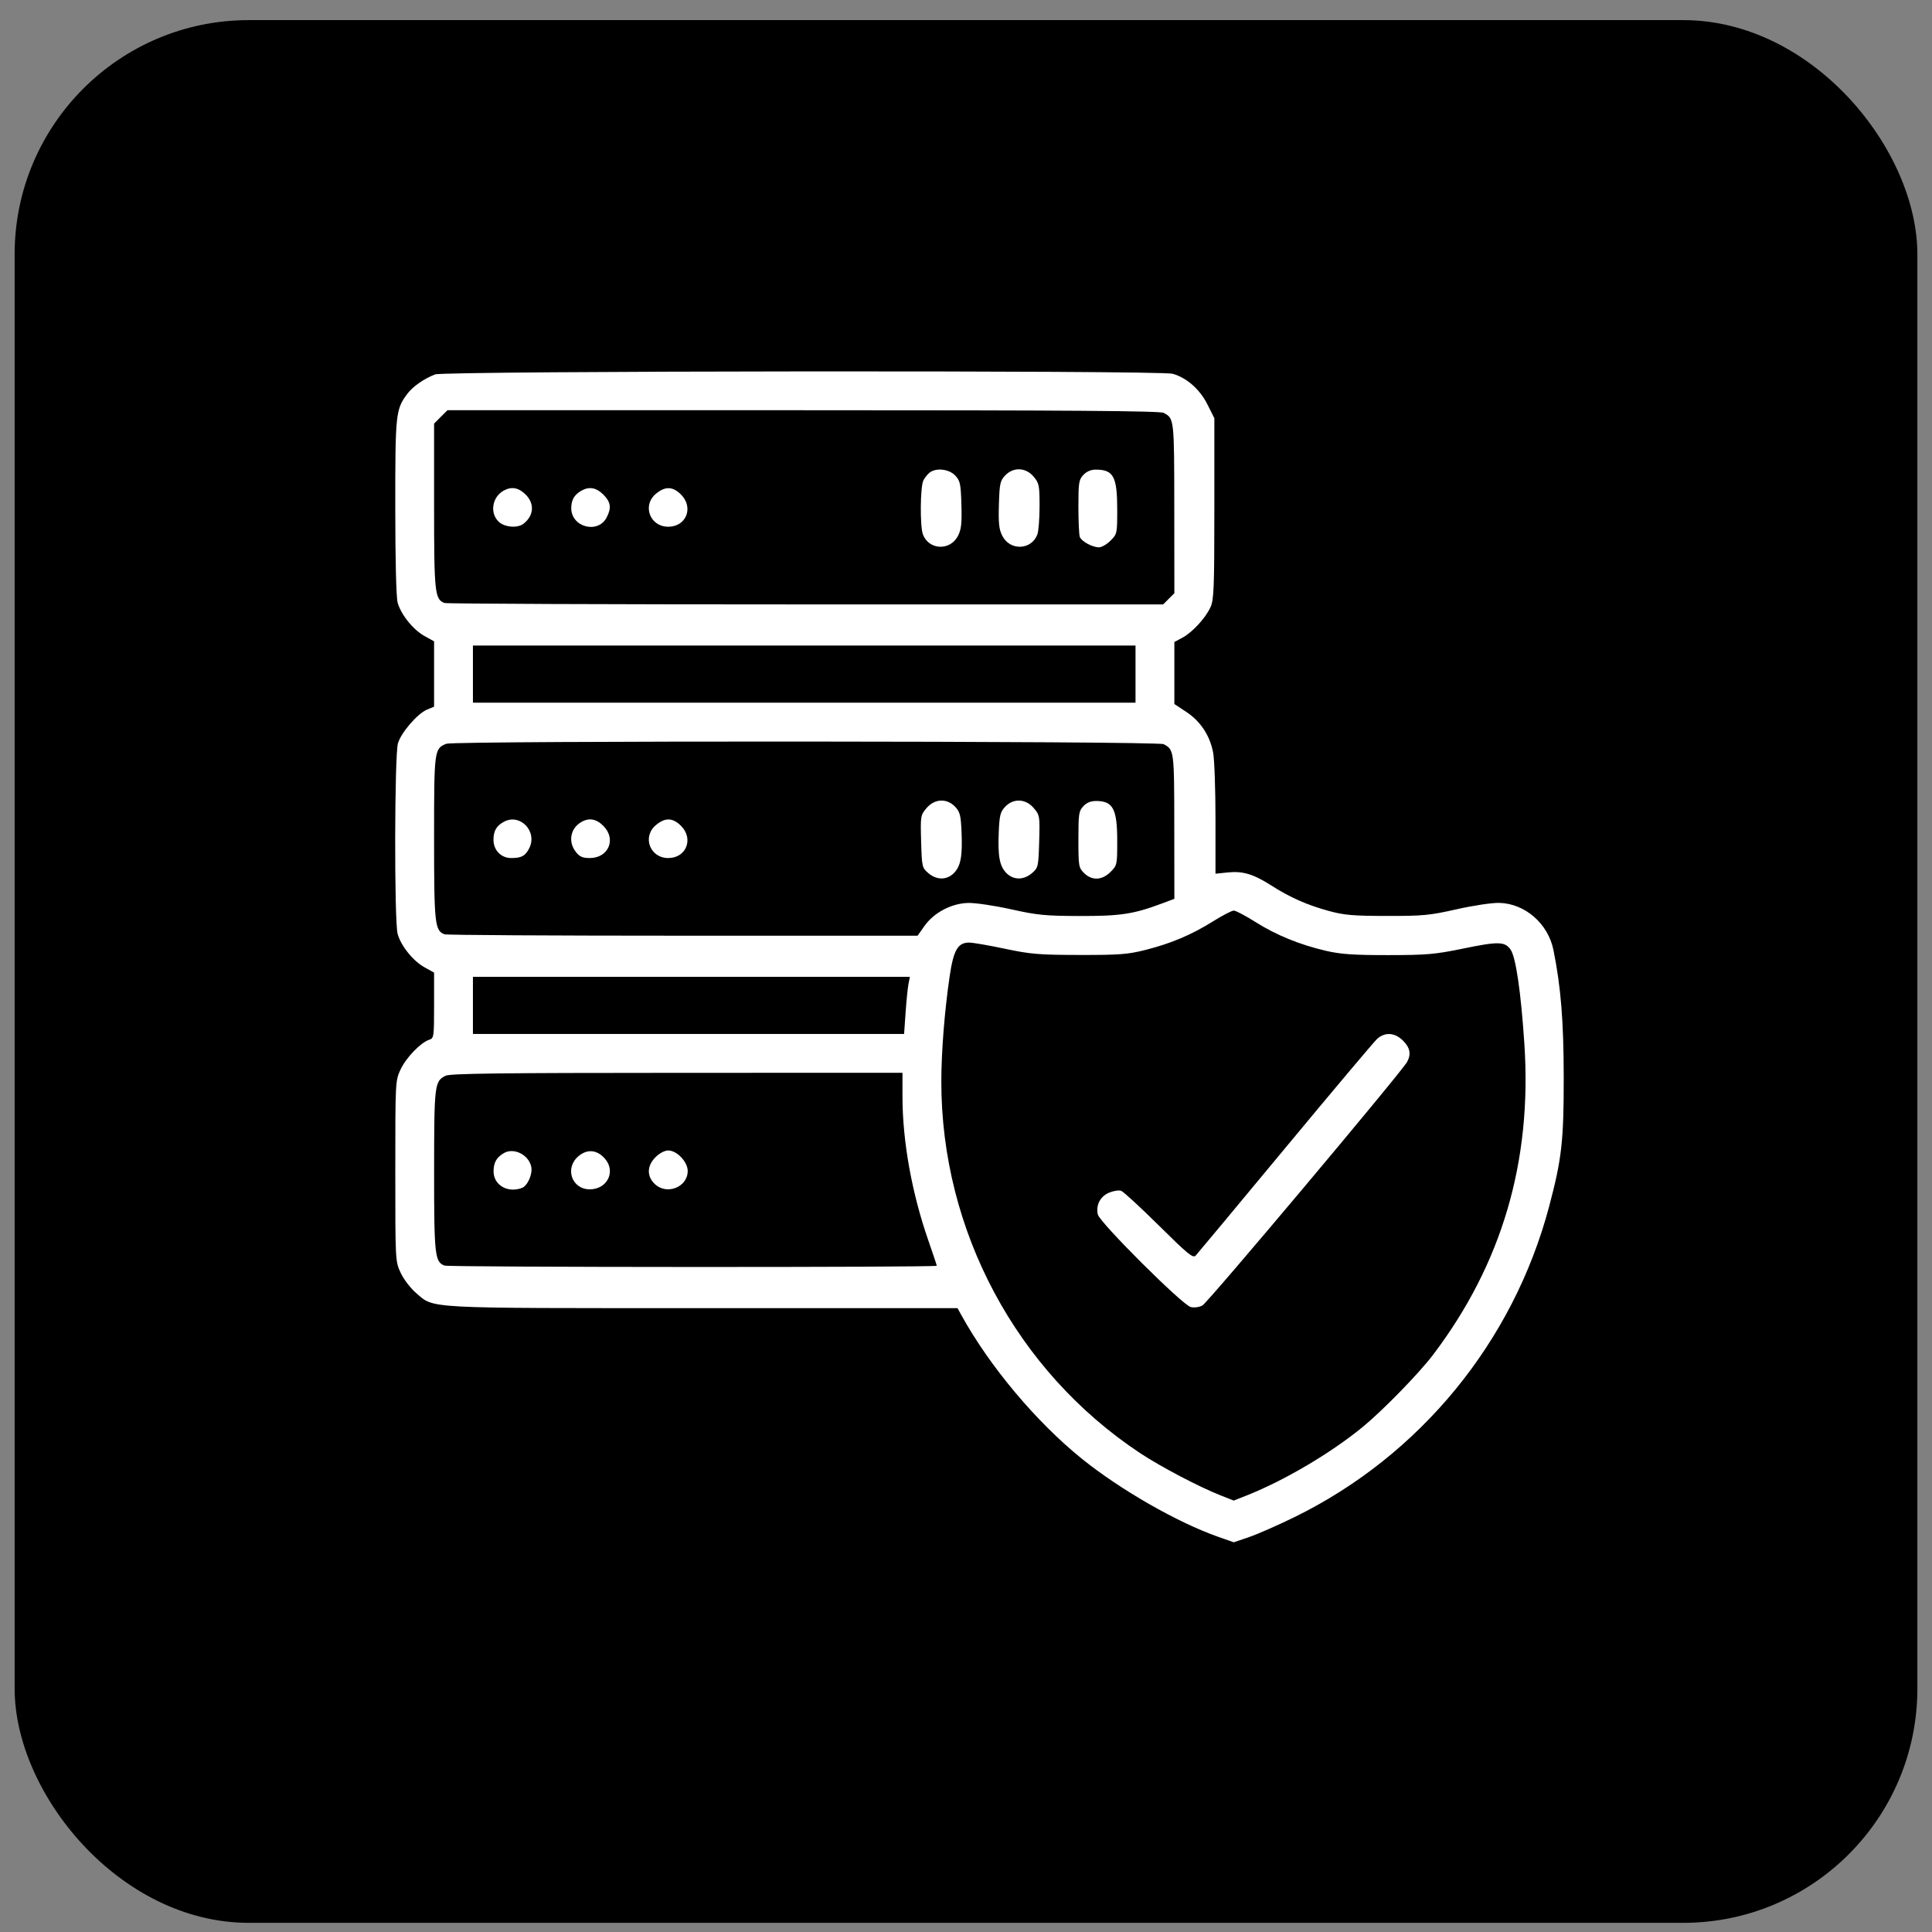 <svg width="66" height="66" viewBox="0 0 66 66" fill="none" xmlns="http://www.w3.org/2000/svg">
<rect x="0" y="0" width="66" height="66" fill="#808080" stroke="none"/>
<rect x="0.5" y="0.687" width="65" height="65" rx="8" fill="url(#paint0_linear_37_12738)"/>
<path fill-rule="evenodd" clip-rule="evenodd" d="M14.865 12.79C14.477 12.94 14.097 13.207 13.906 13.465C13.518 13.991 13.502 14.137 13.503 17.321C13.503 19.13 13.535 20.411 13.584 20.587C13.697 20.995 14.114 21.513 14.501 21.727L14.829 21.909V23.025V24.141L14.593 24.239C14.264 24.375 13.706 25.019 13.595 25.391C13.475 25.791 13.466 31.478 13.584 31.905C13.697 32.313 14.114 32.83 14.501 33.044L14.829 33.226V34.346C14.829 35.418 14.822 35.469 14.664 35.519C14.374 35.612 13.874 36.129 13.686 36.531C13.505 36.919 13.504 36.938 13.504 40.005C13.504 43.078 13.504 43.089 13.688 43.482C13.789 43.7 14.023 44.007 14.21 44.167C14.848 44.713 14.368 44.688 24.018 44.688H32.71L32.843 44.929C33.812 46.684 35.397 48.573 36.959 49.834C38.278 50.897 40.228 52.014 41.621 52.502L42.148 52.687L42.675 52.507C42.964 52.408 43.659 52.102 44.219 51.828C48.504 49.73 51.692 45.843 52.919 41.221C53.353 39.586 53.421 38.98 53.419 36.804C53.417 34.879 53.323 33.72 53.068 32.454C52.886 31.552 52.097 30.866 51.218 30.844C50.967 30.838 50.328 30.934 49.757 31.063C48.841 31.27 48.61 31.292 47.377 31.29C46.223 31.289 45.915 31.262 45.393 31.119C44.656 30.918 44.069 30.658 43.435 30.253C42.821 29.86 42.456 29.75 41.941 29.804L41.523 29.847V27.99C41.523 26.968 41.487 25.944 41.443 25.712C41.333 25.128 41.012 24.641 40.526 24.32L40.118 24.051V22.991V21.932L40.395 21.783C40.739 21.598 41.184 21.113 41.355 20.737C41.468 20.488 41.484 20.07 41.484 17.37V14.287L41.249 13.818C40.99 13.3 40.538 12.902 40.057 12.768C39.619 12.647 15.182 12.668 14.865 12.79ZM39.752 14.104C40.114 14.297 40.113 14.29 40.115 17.354L40.118 20.265L39.926 20.456L39.735 20.648H27.522C20.806 20.648 15.253 20.626 15.184 20.599C14.853 20.473 14.829 20.249 14.829 17.29V14.47L15.057 14.242L15.286 14.014H27.434C36.52 14.014 39.625 14.036 39.752 14.104ZM31.759 16.143C31.692 16.195 31.595 16.315 31.545 16.409C31.436 16.614 31.423 17.981 31.529 18.258C31.733 18.795 32.461 18.824 32.726 18.306C32.839 18.085 32.862 17.882 32.843 17.239C32.822 16.523 32.801 16.426 32.631 16.244C32.422 16.023 31.983 15.972 31.759 16.143ZM34.336 16.244C34.166 16.426 34.145 16.523 34.124 17.239C34.105 17.882 34.128 18.085 34.241 18.306C34.506 18.824 35.234 18.795 35.438 18.258C35.479 18.15 35.513 17.716 35.513 17.293C35.513 16.579 35.498 16.506 35.311 16.283C35.042 15.964 34.616 15.947 34.336 16.244ZM37.009 16.224C36.855 16.388 36.84 16.487 36.84 17.31C36.84 17.808 36.861 18.272 36.888 18.342C36.947 18.496 37.318 18.697 37.544 18.697C37.636 18.697 37.813 18.594 37.938 18.468C38.162 18.245 38.166 18.224 38.166 17.411C38.166 16.28 38.039 16.043 37.432 16.043C37.269 16.043 37.119 16.107 37.009 16.224ZM17.21 16.758C16.811 16.976 16.723 17.527 17.039 17.825C17.241 18.014 17.677 18.05 17.88 17.894C18.238 17.619 18.27 17.208 17.957 16.895C17.719 16.658 17.475 16.612 17.21 16.758ZM19.863 16.762C19.619 16.901 19.517 17.075 19.515 17.354C19.509 18.008 20.427 18.253 20.725 17.676C20.894 17.349 20.865 17.15 20.611 16.895C20.372 16.656 20.125 16.612 19.863 16.762ZM22.406 16.869C21.93 17.27 22.203 17.994 22.829 17.994C23.444 17.994 23.705 17.336 23.265 16.895C22.982 16.613 22.721 16.605 22.406 16.869ZM38.791 23.029V24.004H27.474H16.156V23.029V22.053H27.474H38.791V23.029ZM39.752 25.422C40.11 25.612 40.113 25.634 40.115 28.233L40.118 30.705L39.673 30.872C38.722 31.227 38.268 31.296 36.879 31.292C35.709 31.289 35.431 31.262 34.537 31.062C33.979 30.938 33.324 30.841 33.081 30.846C32.508 30.857 31.906 31.173 31.58 31.634L31.346 31.965H23.328C18.918 31.965 15.253 31.944 15.184 31.917C14.854 31.79 14.829 31.565 14.829 28.63C14.829 25.615 14.834 25.575 15.247 25.408C15.518 25.299 39.546 25.312 39.752 25.422ZM31.65 27.608C31.447 27.85 31.442 27.878 31.467 28.747C31.492 29.612 31.5 29.643 31.712 29.826C31.996 30.07 32.342 30.07 32.584 29.828C32.819 29.592 32.883 29.256 32.848 28.423C32.824 27.853 32.794 27.735 32.631 27.562C32.348 27.261 31.925 27.281 31.65 27.608ZM34.336 27.562C34.173 27.735 34.143 27.853 34.119 28.423C34.084 29.256 34.147 29.592 34.383 29.828C34.625 30.07 34.971 30.07 35.255 29.826C35.467 29.643 35.474 29.612 35.5 28.747C35.525 27.878 35.52 27.85 35.317 27.608C35.042 27.281 34.618 27.261 34.336 27.562ZM37.009 27.541C36.854 27.706 36.84 27.803 36.84 28.676C36.84 29.586 36.849 29.64 37.031 29.823C37.3 30.091 37.647 30.077 37.938 29.786C38.162 29.562 38.166 29.541 38.166 28.727C38.166 27.642 38.024 27.368 37.458 27.363C37.265 27.361 37.127 27.416 37.009 27.541ZM17.21 28.075C16.958 28.213 16.858 28.386 16.858 28.689C16.858 29.044 17.118 29.312 17.462 29.312C17.814 29.312 17.942 29.243 18.076 28.984C18.375 28.407 17.768 27.77 17.21 28.075ZM19.863 28.079C19.483 28.297 19.398 28.755 19.674 29.106C19.8 29.267 19.904 29.312 20.146 29.312C20.79 29.312 21.064 28.665 20.611 28.213C20.372 27.973 20.125 27.929 19.863 28.079ZM22.406 28.187C21.93 28.587 22.203 29.312 22.829 29.312C23.444 29.312 23.705 28.653 23.265 28.213C22.982 27.93 22.721 27.922 22.406 28.187ZM42.891 31.499C43.6 31.946 44.406 32.275 45.308 32.484C45.801 32.598 46.246 32.629 47.416 32.628C48.735 32.627 49.017 32.603 49.966 32.408C51.183 32.157 51.403 32.161 51.6 32.434C51.782 32.687 51.956 33.871 52.075 35.665C52.34 39.672 51.309 43.179 48.951 46.288C48.479 46.911 47.236 48.186 46.557 48.743C45.473 49.634 43.889 50.57 42.596 51.084L42.147 51.262L41.698 51.085C40.956 50.792 39.653 50.107 38.947 49.64C34.721 46.841 32.153 42.039 32.157 36.944C32.158 35.928 32.267 34.547 32.439 33.37C32.572 32.456 32.719 32.2 33.109 32.2C33.232 32.2 33.779 32.294 34.325 32.41C35.21 32.597 35.487 32.62 36.879 32.623C38.241 32.625 38.528 32.603 39.131 32.451C40.006 32.23 40.703 31.935 41.443 31.472C41.764 31.271 42.081 31.107 42.148 31.107C42.216 31.107 42.55 31.283 42.891 31.499ZM31.036 33.607C31.01 33.738 30.965 34.177 30.937 34.583L30.885 35.322H23.52H16.156V34.346V33.37H23.62H31.083L31.036 33.607ZM47.038 35.497C46.933 35.594 45.521 37.271 43.901 39.224C42.281 41.177 40.907 42.827 40.848 42.891C40.755 42.991 40.588 42.855 39.59 41.867C38.957 41.24 38.376 40.706 38.299 40.679C38.221 40.653 38.037 40.681 37.889 40.743C37.586 40.87 37.432 41.166 37.503 41.487C37.563 41.761 40.39 44.578 40.676 44.65C40.797 44.679 40.964 44.657 41.077 44.597C41.263 44.497 47.891 36.61 48.07 36.275C48.213 36.008 48.17 35.791 47.929 35.55C47.648 35.269 47.309 35.248 47.038 35.497ZM30.83 37.464C30.83 38.987 31.151 40.767 31.722 42.401C31.875 42.84 32.001 43.217 32.001 43.24C32.001 43.3 15.339 43.294 15.184 43.234C14.854 43.108 14.829 42.88 14.83 39.989C14.832 37.044 14.844 36.939 15.221 36.749C15.372 36.672 17.097 36.651 23.122 36.65L30.83 36.648V37.464ZM17.21 39.393C16.96 39.542 16.864 39.712 16.861 40.011C16.857 40.482 17.343 40.768 17.831 40.581C18.027 40.505 18.202 40.102 18.147 39.851C18.057 39.443 17.546 39.193 17.21 39.393ZM19.761 39.497C19.282 39.901 19.529 40.629 20.146 40.629C20.748 40.629 21.049 40.018 20.663 39.58C20.395 39.274 20.062 39.244 19.761 39.497ZM22.394 39.53C22.103 39.821 22.089 40.169 22.358 40.437C22.763 40.842 23.493 40.562 23.493 40.002C23.493 39.691 23.124 39.302 22.829 39.302C22.705 39.302 22.532 39.393 22.394 39.53Z" fill="white"/>
<defs>
<linearGradient id="paint0_linear_37_12738" x1="0.5" y1="34.065" x2="65.5" y2="34.065" gradientUnits="userSpaceOnUse">
<stop stopColor="#00469F"/>
<stop offset="1" stopColor="#1E79D6"/>
</linearGradient>
</defs>
</svg>
